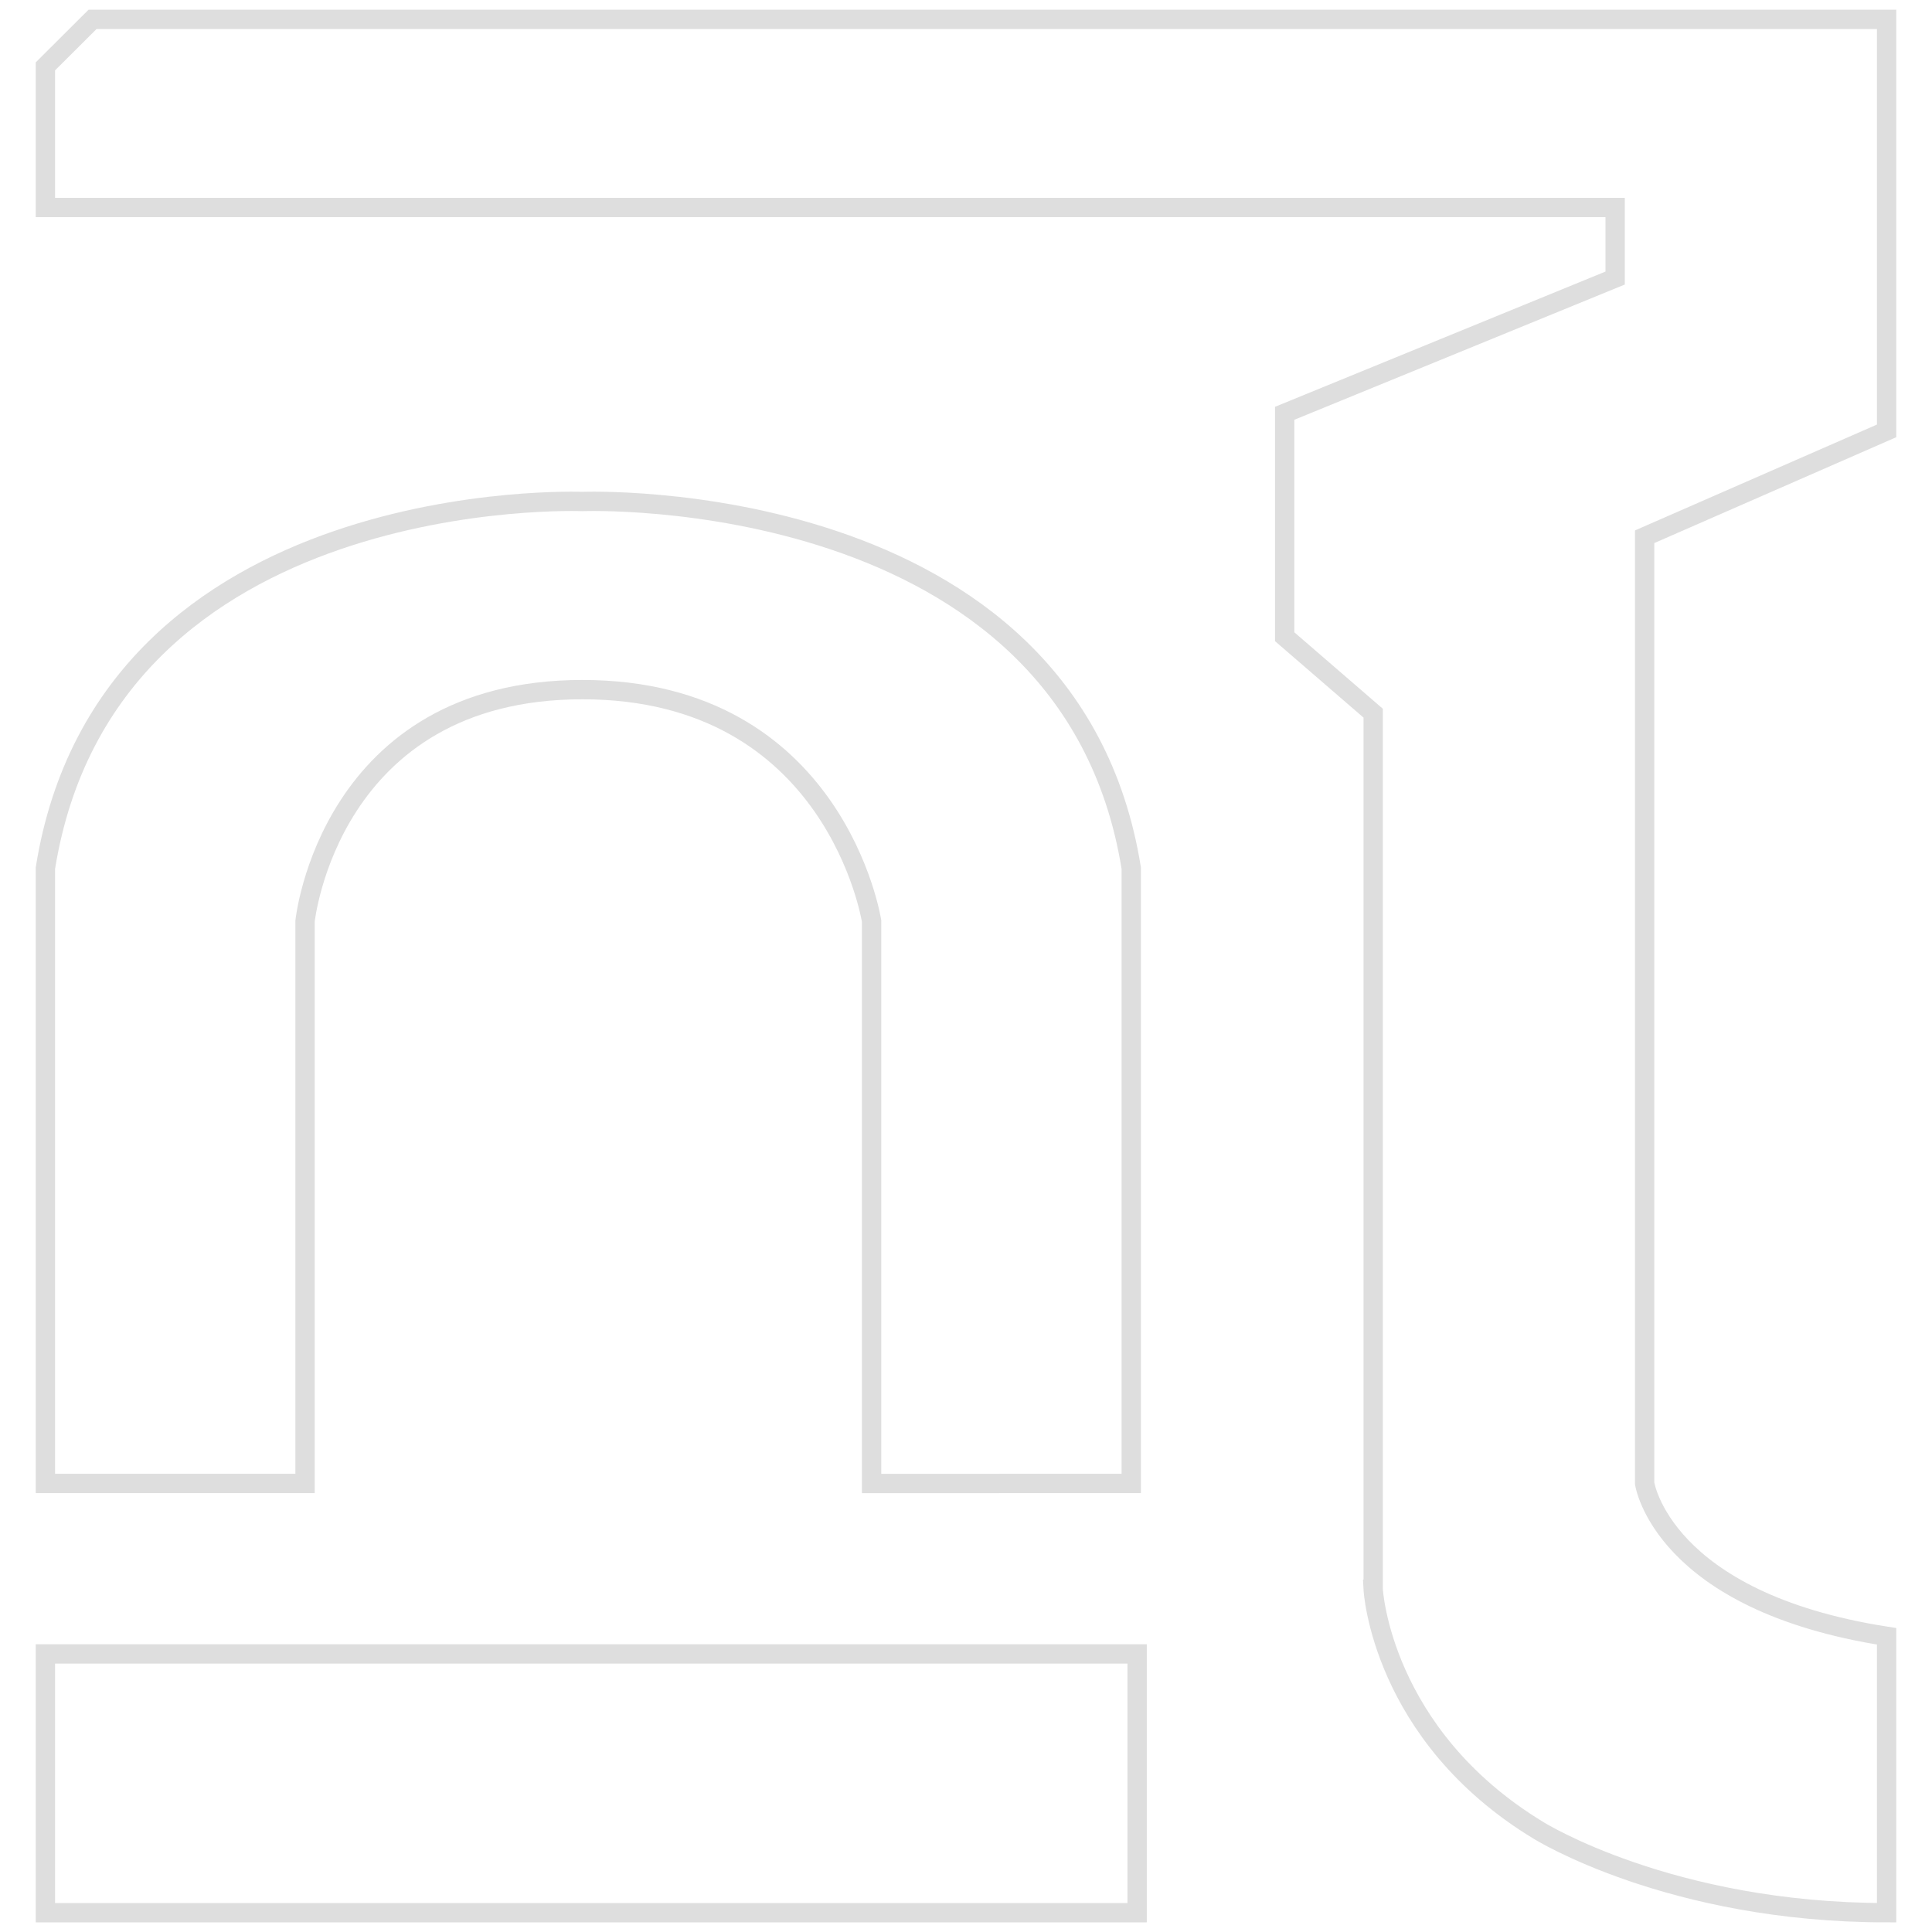 <?xml version="1.0" encoding="utf-8"?>
<!-- Generator: Adobe Illustrator 16.0.0, SVG Export Plug-In . SVG Version: 6.00 Build 0)  -->
<!DOCTYPE svg PUBLIC "-//W3C//DTD SVG 1.1//EN" "http://www.w3.org/Graphics/SVG/1.1/DTD/svg11.dtd">
<svg version="1.1" id="Layer_1" xmlns="http://www.w3.org/2000/svg" xmlns:xlink="http://www.w3.org/1999/xlink" x="0px" y="0px"
	 width="100px" height="100px" viewBox="0 0 100 100" enable-background="new 0 0 100 100" xml:space="preserve">
<path fill-rule="evenodd" clip-rule="evenodd" fill="none" stroke="#DEDEDE" stroke-miterlimit="10" d="M71.075,82.261
	c0,0,0.401,7.534,8.554,12.478c0,0,6.797,4.262,18.021,4.262V84.695c-11.623-1.807-12.523-7.913-12.523-7.913v-49l12.523-5.479V1
	H4.793L2.35,3.435v7.305h81.249v3.652l-17.104,7v11.565l4.581,3.957V82.261z M30.146,25.957c0,0,25.204-0.983,28.407,18.978v31.848
	l-13.44,0.002V47.673c0,0-1.86-11.978-14.967-11.978S15.79,47.673,15.79,47.673v29.111L2.35,76.782V44.934
	C5.553,24.974,30.146,25.957,30.146,25.957z M58.857,99H2.35V85.608h56.507V99z"/>
</svg>
